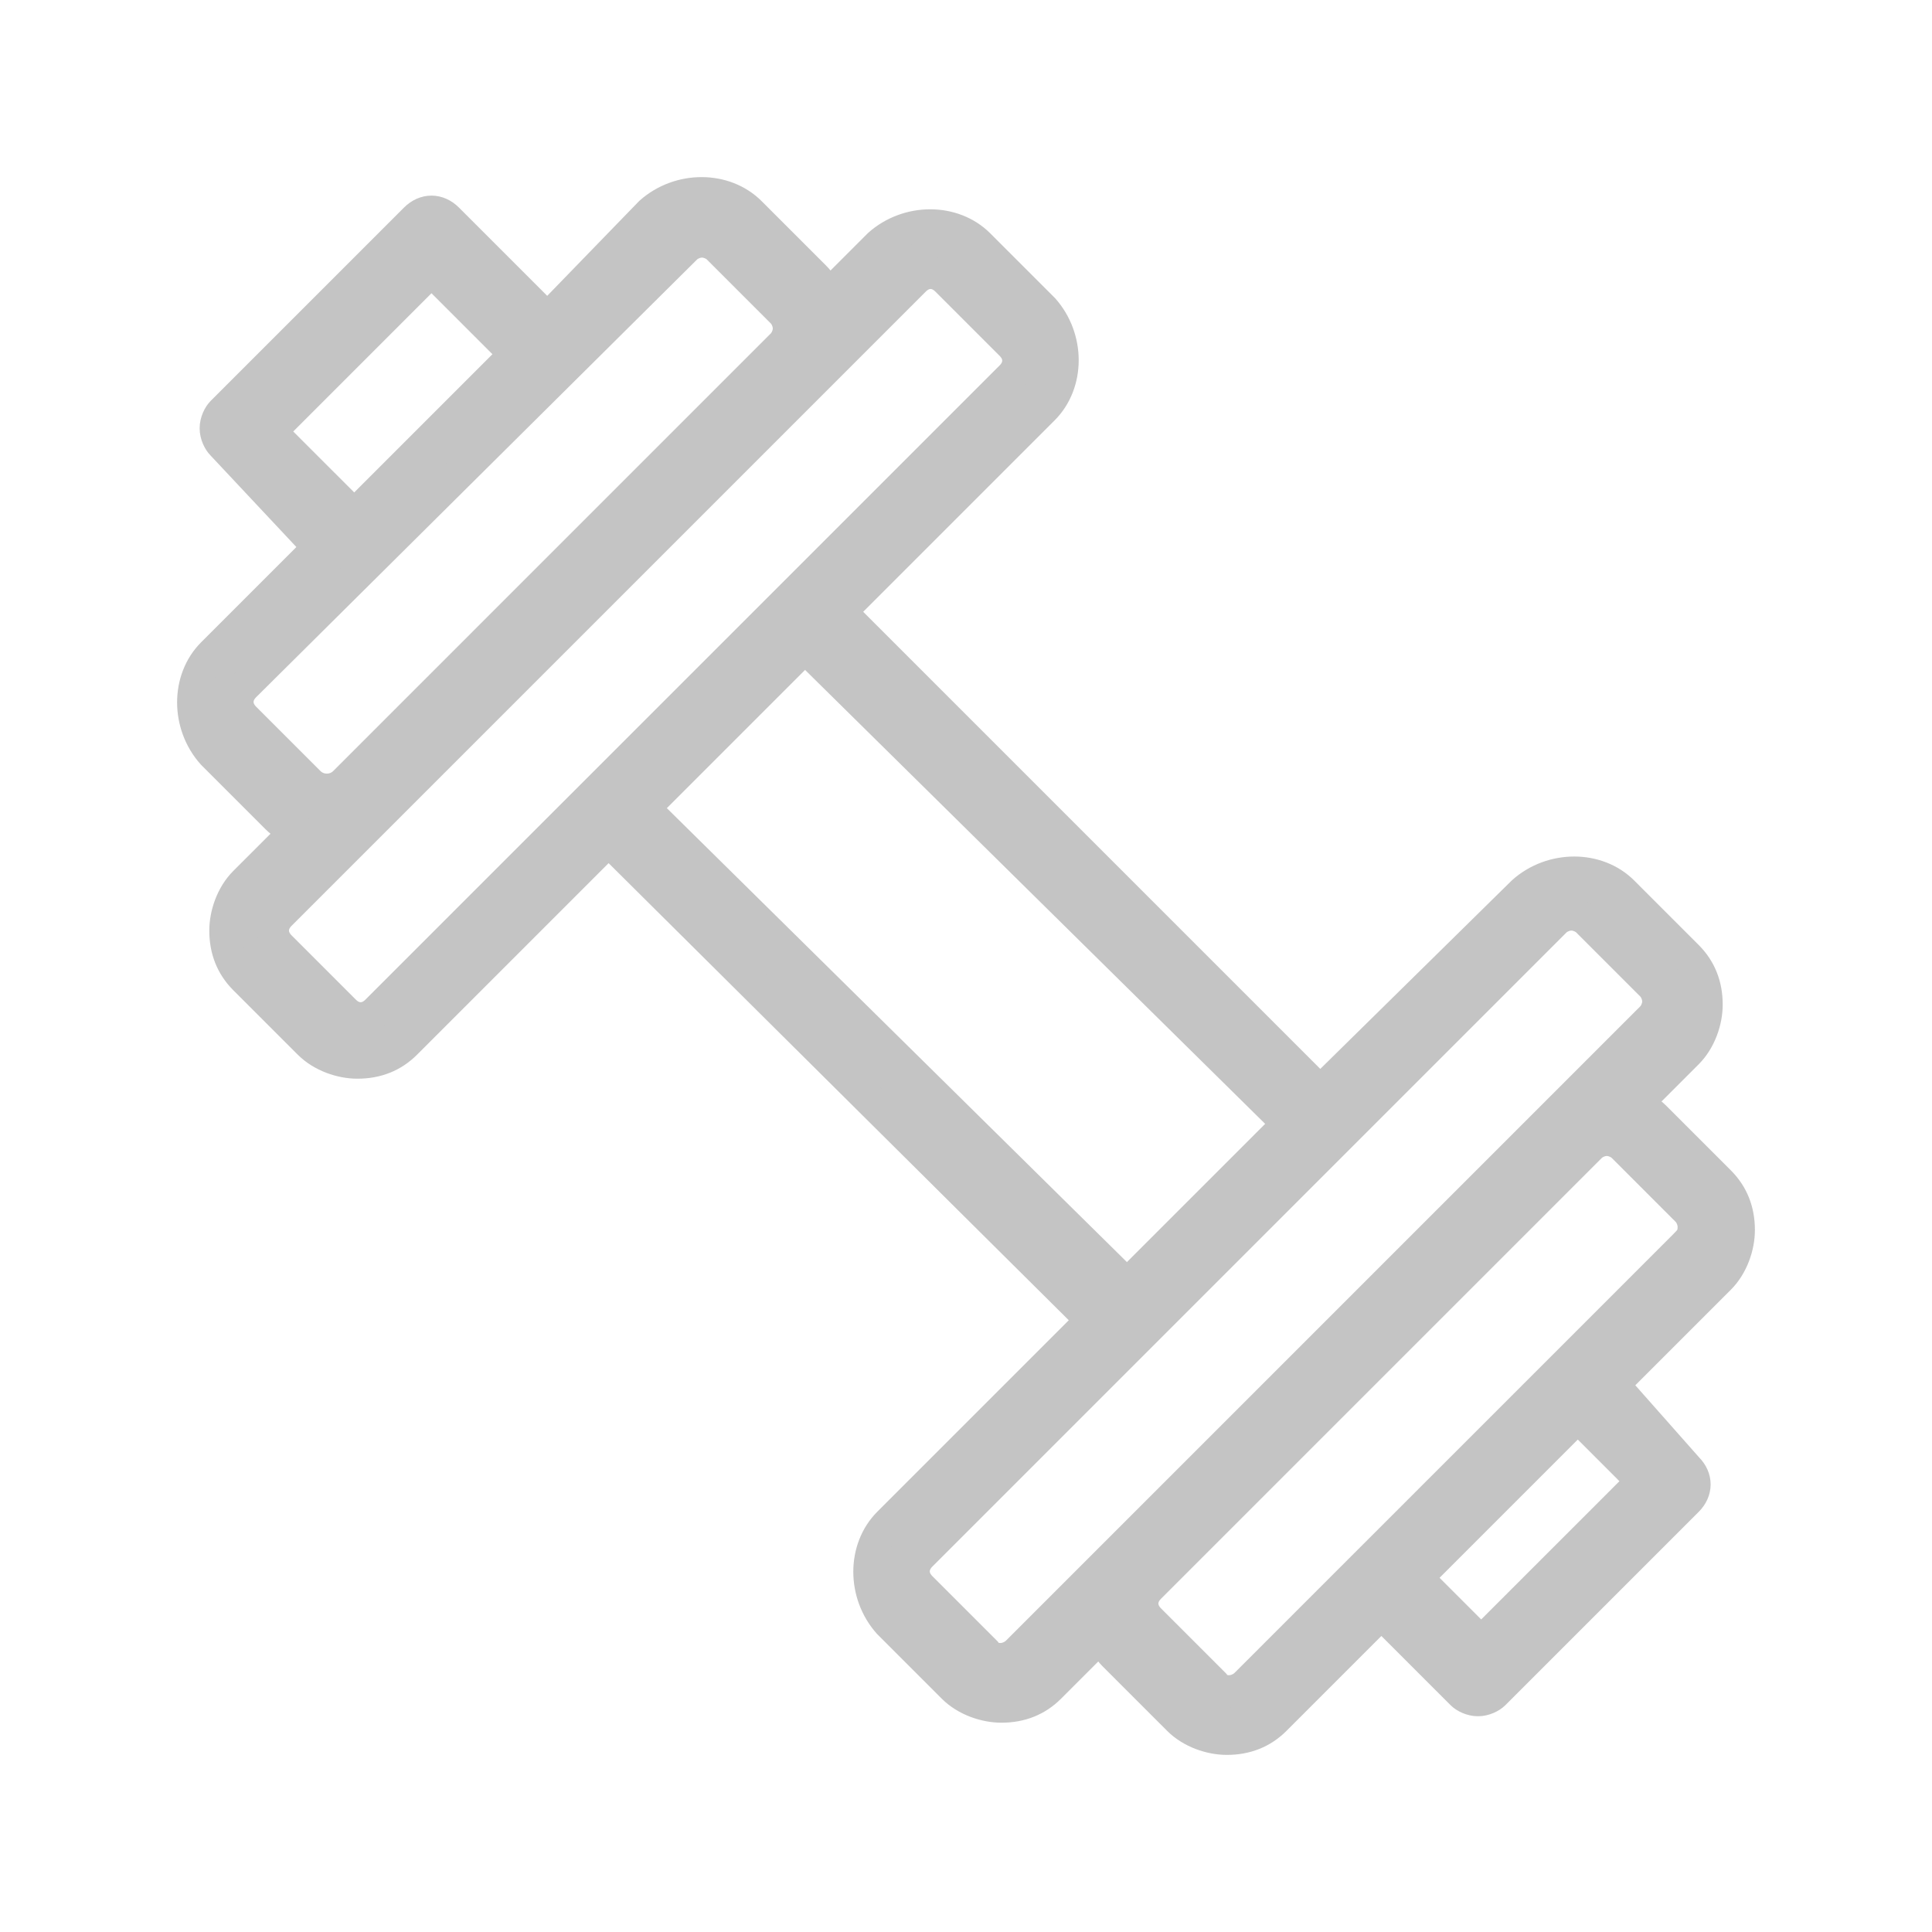 <?xml version="1.0" encoding="utf-8"?>
<!-- Generator: Adobe Illustrator 21.1.0, SVG Export Plug-In . SVG Version: 6.00 Build 0)  -->
<svg version="1.1" id="레이어_1" xmlns="http://www.w3.org/2000/svg" xmlns:xlink="http://www.w3.org/1999/xlink" x="0px"
	 y="0px" viewBox="0 0 60 60" style="enable-background:new 0 0 60 60;" xml:space="preserve">
<style type="text/css">
	.st0{fill:#C4C4C4;stroke:#C4C4C4;stroke-miterlimit:10;}
</style>
<path class="st0" d="M54,38.2c0-0.6-0.2-1.1-0.6-1.5l-2-2c-0.2-0.2-0.4-0.3-0.6-0.4l1.6-1.6c0.4-0.4,0.6-1,0.6-1.5
	c0-0.6-0.2-1.1-0.6-1.5l-2-2c-0.8-0.8-2.2-0.8-3.1,0L41,33.9L26.1,19l6.3-6.3c0.8-0.8,0.8-2.2,0-3.1l-2-2c-0.8-0.8-2.2-0.8-3.1,0
	l-1.6,1.6c-0.1-0.2-0.2-0.4-0.4-0.6l-2-2c-0.8-0.8-2.2-0.8-3.1,0L17,9.9l-3.1-3.1c-0.3-0.3-0.7-0.3-1,0l-6,6
	c-0.1,0.1-0.2,0.3-0.2,0.5c0,0.2,0.1,0.4,0.2,0.5L9.9,17l-3.3,3.3c-0.8,0.8-0.8,2.2,0,3.1l2,2c0.2,0.2,0.4,0.3,0.6,0.4l-1.6,1.6
	c-0.4,0.4-0.6,1-0.6,1.5c0,0.6,0.2,1.1,0.6,1.5l2,2c0.4,0.4,1,0.6,1.5,0.6c0.6,0,1.1-0.2,1.5-0.6l6.3-6.3L33.9,41l-6.3,6.3
	c-0.8,0.8-0.8,2.2,0,3.1l2,2c0.4,0.4,1,0.6,1.5,0.6c0.6,0,1.1-0.2,1.5-0.6l1.6-1.6c0.1,0.2,0.2,0.4,0.4,0.6l2,2
	c0.4,0.4,1,0.6,1.5,0.6c0.6,0,1.1-0.2,1.5-0.6l3.3-3.3l2.5,2.5c0.1,0.1,0.3,0.2,0.5,0.2c0.2,0,0.4-0.1,0.5-0.2l6-6
	c0.3-0.3,0.3-0.7,0-1L50.1,43l3.3-3.3C53.8,39.3,54,38.7,54,38.2z M8.4,13.4l5-5L16,11l-5,5L8.4,13.4z M9.6,24.3l-2-2
	c-0.3-0.3-0.3-0.7,0-1L21.3,7.7c0.1-0.1,0.3-0.2,0.5-0.2c0.2,0,0.4,0.1,0.5,0.2l2,2c0.1,0.1,0.2,0.3,0.2,0.5c0,0.2-0.1,0.4-0.2,0.5
	L10.7,24.3C10.4,24.6,9.9,24.6,9.6,24.3z M11.7,31.4c-0.3,0.3-0.7,0.3-1,0l-2-2c-0.3-0.3-0.3-0.7,0-1l3-3l13.7-13.7l3-3
	c0.3-0.3,0.7-0.3,1,0l2,2c0.3,0.3,0.3,0.7,0,1L11.7,31.4z M20,25.1l5-5L40,34.9l-5,5L20,25.1z M31.6,51.3c-0.3,0.3-0.8,0.3-1,0l-2-2
	c-0.3-0.3-0.3-0.7,0-1l19.7-19.7c0.1-0.1,0.3-0.2,0.5-0.2c0.2,0,0.4,0.1,0.5,0.2l2,2c0.1,0.1,0.2,0.3,0.2,0.5c0,0.2-0.1,0.4-0.2,0.5
	l-3,3l0,0l-6.8,6.8L31.6,51.3z M51,46l-5,5l-2-2l5-5L51,46z M52.3,38.7L38.7,52.3c-0.3,0.3-0.8,0.3-1,0l-2-2c-0.3-0.3-0.3-0.7,0-1
	l13.7-13.7c0.1-0.1,0.3-0.2,0.5-0.2c0.2,0,0.4,0.1,0.5,0.2l2,2c0.1,0.1,0.2,0.3,0.2,0.5C52.6,38.4,52.5,38.5,52.3,38.7z"/>
</svg>
